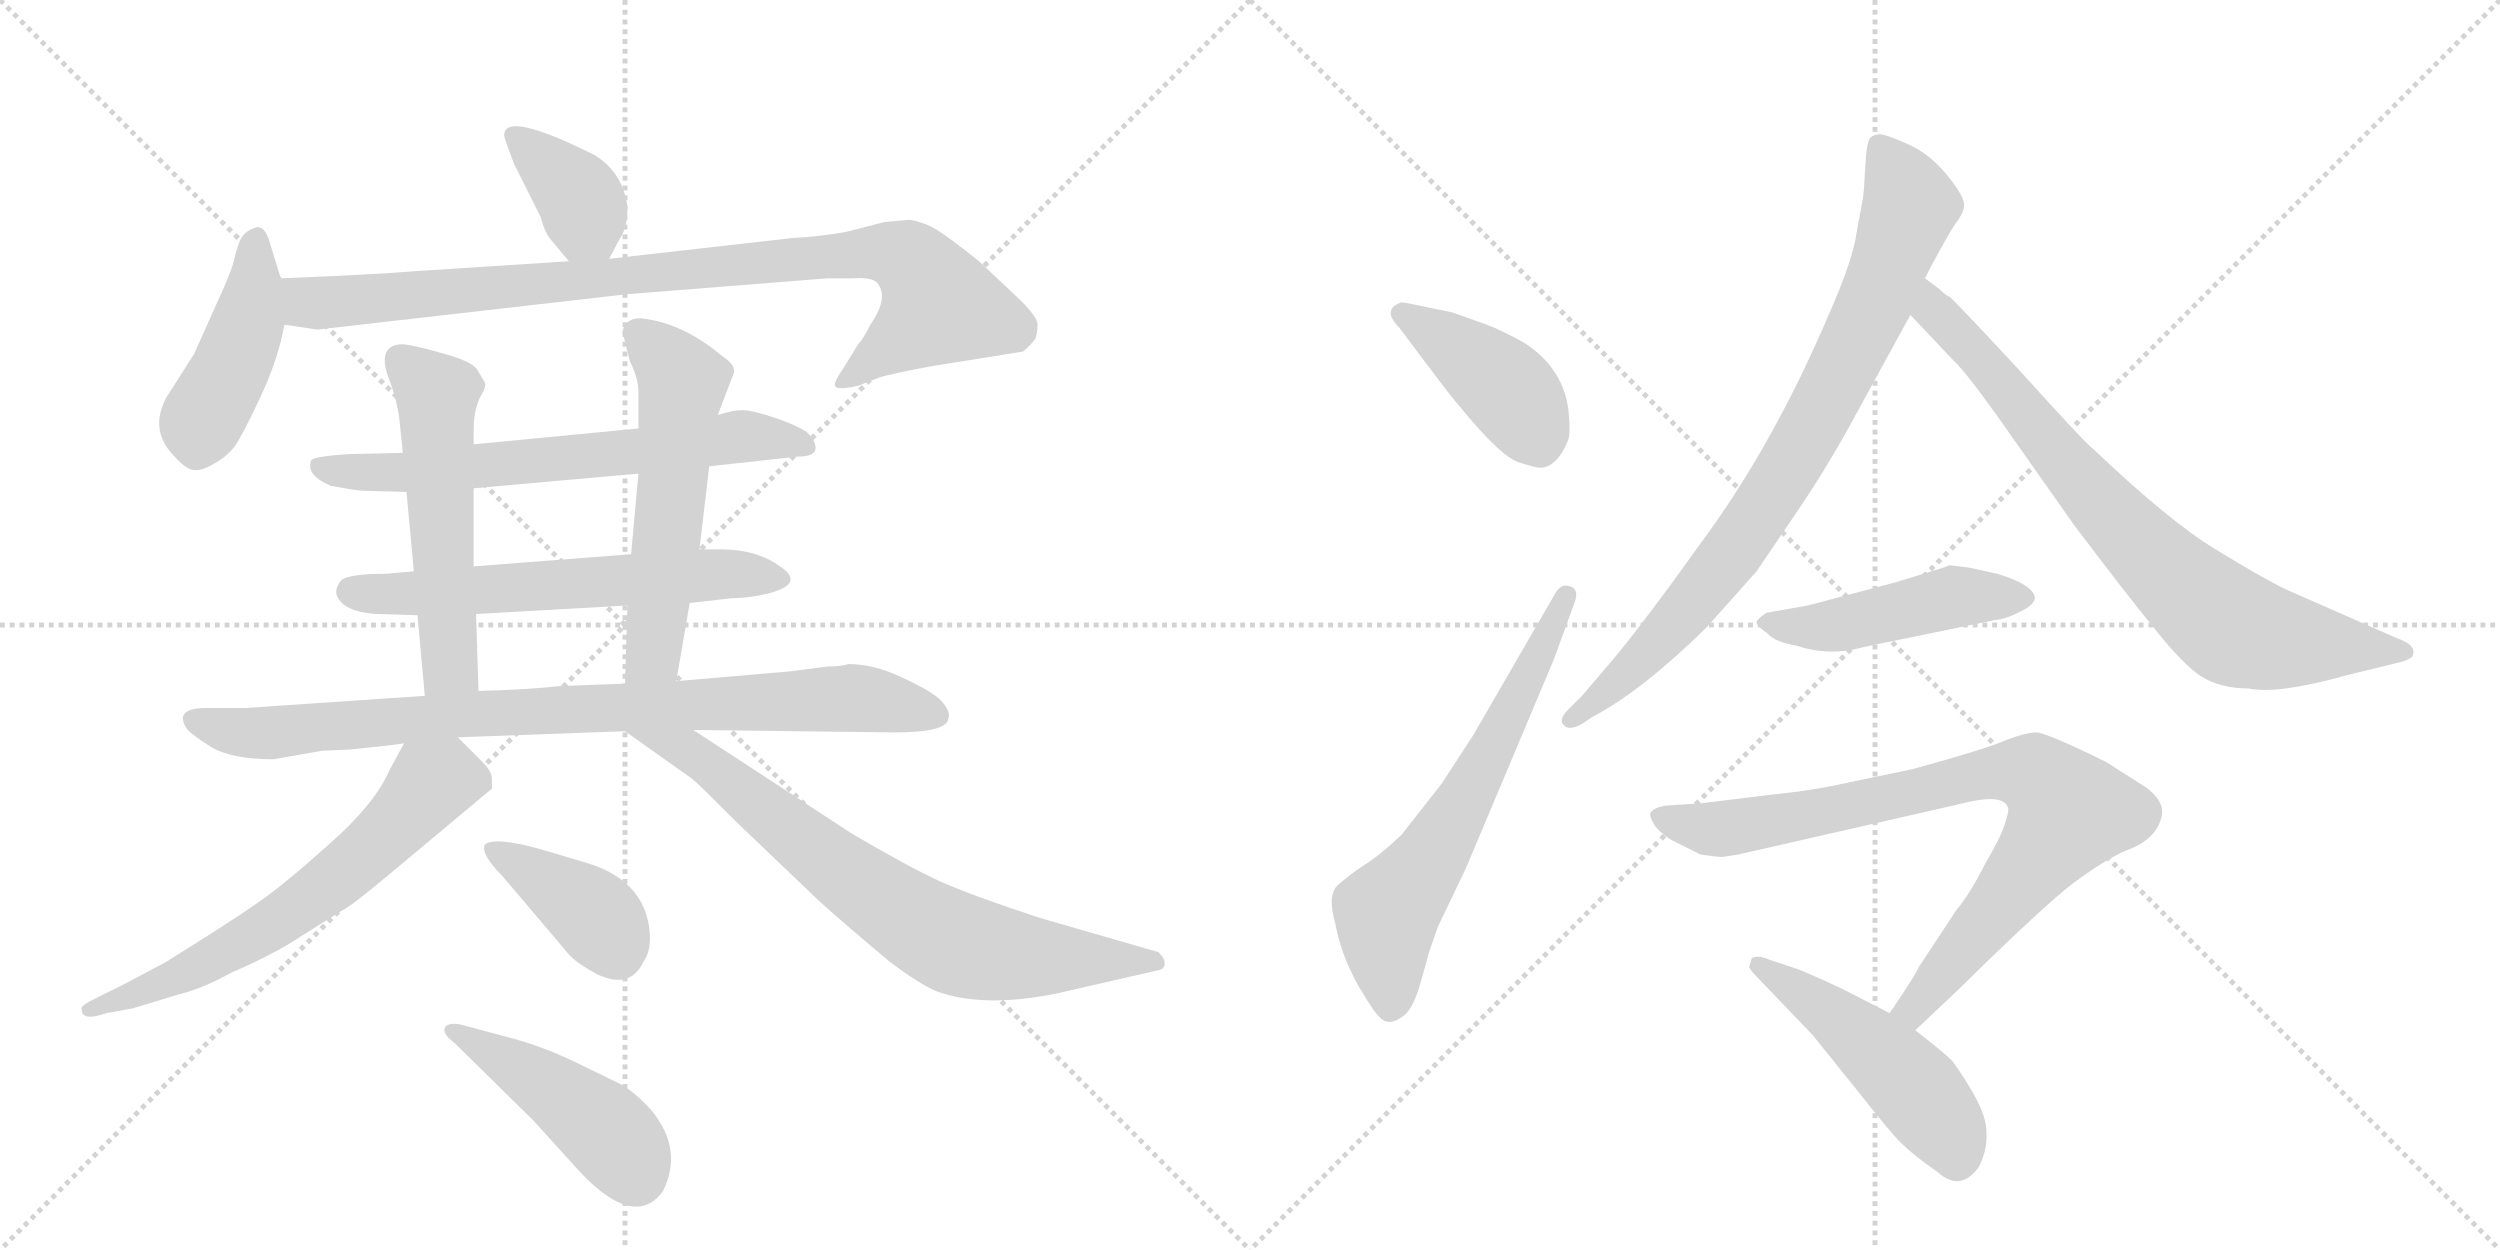 <svg version="1.1" viewBox="0 0 2048 1024" xmlns="http://www.w3.org/2000/svg">
  <g stroke="lightgray" stroke-dasharray="1,1" stroke-width="1" transform="scale(4, 4)">
    <line x1="0" y1="0" x2="256" y2="256"></line>
    <line x1="256" y1="0" x2="0" y2="256"></line>
    <line x1="128" y1="0" x2="128" y2="256"></line>
    <line x1="0" y1="128" x2="256" y2="128"></line>
    <line x1="256" y1="0" x2="512" y2="256"></line>
    <line x1="512" y1="0" x2="256" y2="256"></line>
    <line x1="384" y1="0" x2="384" y2="256"></line>
    <line x1="256" y1="128" x2="512" y2="128"></line>
  </g>
<g transform="scale(1, -1) translate(0, -850)">
   <style type="text/css">
    @keyframes keyframes0 {
      from {
       stroke: black;
       stroke-dashoffset: 374;
       stroke-width: 128;
       }
       55% {
       animation-timing-function: step-end;
       stroke: black;
       stroke-dashoffset: 0;
       stroke-width: 128;
       }
       to {
       stroke: black;
       stroke-width: 1024;
       }
       }
       #make-me-a-hanzi-animation-0 {
         animation: keyframes0 0.554s both;
         animation-delay: 0s;
         animation-timing-function: linear;
       }
    @keyframes keyframes1 {
      from {
       stroke: black;
       stroke-dashoffset: 439;
       stroke-width: 128;
       }
       59% {
       animation-timing-function: step-end;
       stroke: black;
       stroke-dashoffset: 0;
       stroke-width: 128;
       }
       to {
       stroke: black;
       stroke-width: 1024;
       }
       }
       #make-me-a-hanzi-animation-1 {
         animation: keyframes1 0.607s both;
         animation-delay: 0.554s;
         animation-timing-function: linear;
       }
    @keyframes keyframes2 {
      from {
       stroke: black;
       stroke-dashoffset: 918;
       stroke-width: 128;
       }
       75% {
       animation-timing-function: step-end;
       stroke: black;
       stroke-dashoffset: 0;
       stroke-width: 128;
       }
       to {
       stroke: black;
       stroke-width: 1024;
       }
       }
       #make-me-a-hanzi-animation-2 {
         animation: keyframes2 0.997s both;
         animation-delay: 1.162s;
         animation-timing-function: linear;
       }
    @keyframes keyframes3 {
      from {
       stroke: black;
       stroke-dashoffset: 655;
       stroke-width: 128;
       }
       68% {
       animation-timing-function: step-end;
       stroke: black;
       stroke-dashoffset: 0;
       stroke-width: 128;
       }
       to {
       stroke: black;
       stroke-width: 1024;
       }
       }
       #make-me-a-hanzi-animation-3 {
         animation: keyframes3 0.783s both;
         animation-delay: 2.159s;
         animation-timing-function: linear;
       }
    @keyframes keyframes4 {
      from {
       stroke: black;
       stroke-dashoffset: 605;
       stroke-width: 128;
       }
       66% {
       animation-timing-function: step-end;
       stroke: black;
       stroke-dashoffset: 0;
       stroke-width: 128;
       }
       to {
       stroke: black;
       stroke-width: 1024;
       }
       }
       #make-me-a-hanzi-animation-4 {
         animation: keyframes4 0.742s both;
         animation-delay: 2.942s;
         animation-timing-function: linear;
       }
    @keyframes keyframes5 {
      from {
       stroke: black;
       stroke-dashoffset: 544;
       stroke-width: 128;
       }
       64% {
       animation-timing-function: step-end;
       stroke: black;
       stroke-dashoffset: 0;
       stroke-width: 128;
       }
       to {
       stroke: black;
       stroke-width: 1024;
       }
       }
       #make-me-a-hanzi-animation-5 {
         animation: keyframes5 0.693s both;
         animation-delay: 3.684s;
         animation-timing-function: linear;
       }
    @keyframes keyframes6 {
      from {
       stroke: black;
       stroke-dashoffset: 558;
       stroke-width: 128;
       }
       64% {
       animation-timing-function: step-end;
       stroke: black;
       stroke-dashoffset: 0;
       stroke-width: 128;
       }
       to {
       stroke: black;
       stroke-width: 1024;
       }
       }
       #make-me-a-hanzi-animation-6 {
         animation: keyframes6 0.704s both;
         animation-delay: 4.377s;
         animation-timing-function: linear;
       }
    @keyframes keyframes7 {
      from {
       stroke: black;
       stroke-dashoffset: 863;
       stroke-width: 128;
       }
       74% {
       animation-timing-function: step-end;
       stroke: black;
       stroke-dashoffset: 0;
       stroke-width: 128;
       }
       to {
       stroke: black;
       stroke-width: 1024;
       }
       }
       #make-me-a-hanzi-animation-7 {
         animation: keyframes7 0.952s both;
         animation-delay: 5.081s;
         animation-timing-function: linear;
       }
    @keyframes keyframes8 {
      from {
       stroke: black;
       stroke-dashoffset: 632;
       stroke-width: 128;
       }
       67% {
       animation-timing-function: step-end;
       stroke: black;
       stroke-dashoffset: 0;
       stroke-width: 128;
       }
       to {
       stroke: black;
       stroke-width: 1024;
       }
       }
       #make-me-a-hanzi-animation-8 {
         animation: keyframes8 0.764s both;
         animation-delay: 6.033s;
         animation-timing-function: linear;
       }
    @keyframes keyframes9 {
      from {
       stroke: black;
       stroke-dashoffset: 738;
       stroke-width: 128;
       }
       71% {
       animation-timing-function: step-end;
       stroke: black;
       stroke-dashoffset: 0;
       stroke-width: 128;
       }
       to {
       stroke: black;
       stroke-width: 1024;
       }
       }
       #make-me-a-hanzi-animation-9 {
         animation: keyframes9 0.851s both;
         animation-delay: 6.798s;
         animation-timing-function: linear;
       }
    @keyframes keyframes10 {
      from {
       stroke: black;
       stroke-dashoffset: 392;
       stroke-width: 128;
       }
       56% {
       animation-timing-function: step-end;
       stroke: black;
       stroke-dashoffset: 0;
       stroke-width: 128;
       }
       to {
       stroke: black;
       stroke-width: 1024;
       }
       }
       #make-me-a-hanzi-animation-10 {
         animation: keyframes10 0.569s both;
         animation-delay: 7.648s;
         animation-timing-function: linear;
       }
    @keyframes keyframes11 {
      from {
       stroke: black;
       stroke-dashoffset: 447;
       stroke-width: 128;
       }
       59% {
       animation-timing-function: step-end;
       stroke: black;
       stroke-dashoffset: 0;
       stroke-width: 128;
       }
       to {
       stroke: black;
       stroke-width: 1024;
       }
       }
       #make-me-a-hanzi-animation-11 {
         animation: keyframes11 0.614s both;
         animation-delay: 8.217s;
         animation-timing-function: linear;
       }
    @keyframes keyframes12 {
      from {
       stroke: black;
       stroke-dashoffset: 416;
       stroke-width: 128;
       }
       58% {
       animation-timing-function: step-end;
       stroke: black;
       stroke-dashoffset: 0;
       stroke-width: 128;
       }
       to {
       stroke: black;
       stroke-width: 1024;
       }
       }
       #make-me-a-hanzi-animation-12 {
         animation: keyframes12 0.589s both;
         animation-delay: 8.831s;
         animation-timing-function: linear;
       }
    @keyframes keyframes13 {
      from {
       stroke: black;
       stroke-dashoffset: 629;
       stroke-width: 128;
       }
       67% {
       animation-timing-function: step-end;
       stroke: black;
       stroke-dashoffset: 0;
       stroke-width: 128;
       }
       to {
       stroke: black;
       stroke-width: 1024;
       }
       }
       #make-me-a-hanzi-animation-13 {
         animation: keyframes13 0.762s both;
         animation-delay: 9.419s;
         animation-timing-function: linear;
       }
    @keyframes keyframes14 {
      from {
       stroke: black;
       stroke-dashoffset: 822;
       stroke-width: 128;
       }
       73% {
       animation-timing-function: step-end;
       stroke: black;
       stroke-dashoffset: 0;
       stroke-width: 128;
       }
       to {
       stroke: black;
       stroke-width: 1024;
       }
       }
       #make-me-a-hanzi-animation-14 {
         animation: keyframes14 0.919s both;
         animation-delay: 10.181s;
         animation-timing-function: linear;
       }
    @keyframes keyframes15 {
      from {
       stroke: black;
       stroke-dashoffset: 774;
       stroke-width: 128;
       }
       72% {
       animation-timing-function: step-end;
       stroke: black;
       stroke-dashoffset: 0;
       stroke-width: 128;
       }
       to {
       stroke: black;
       stroke-width: 1024;
       }
       }
       #make-me-a-hanzi-animation-15 {
         animation: keyframes15 0.88s both;
         animation-delay: 11.1s;
         animation-timing-function: linear;
       }
    @keyframes keyframes16 {
      from {
       stroke: black;
       stroke-dashoffset: 472;
       stroke-width: 128;
       }
       61% {
       animation-timing-function: step-end;
       stroke: black;
       stroke-dashoffset: 0;
       stroke-width: 128;
       }
       to {
       stroke: black;
       stroke-width: 1024;
       }
       }
       #make-me-a-hanzi-animation-16 {
         animation: keyframes16 0.634s both;
         animation-delay: 11.98s;
         animation-timing-function: linear;
       }
    @keyframes keyframes17 {
      from {
       stroke: black;
       stroke-dashoffset: 823;
       stroke-width: 128;
       }
       73% {
       animation-timing-function: step-end;
       stroke: black;
       stroke-dashoffset: 0;
       stroke-width: 128;
       }
       to {
       stroke: black;
       stroke-width: 1024;
       }
       }
       #make-me-a-hanzi-animation-17 {
         animation: keyframes17 0.92s both;
         animation-delay: 12.614s;
         animation-timing-function: linear;
       }
    @keyframes keyframes18 {
      from {
       stroke: black;
       stroke-dashoffset: 484;
       stroke-width: 128;
       }
       61% {
       animation-timing-function: step-end;
       stroke: black;
       stroke-dashoffset: 0;
       stroke-width: 128;
       }
       to {
       stroke: black;
       stroke-width: 1024;
       }
       }
       #make-me-a-hanzi-animation-18 {
         animation: keyframes18 0.644s both;
         animation-delay: 13.534s;
         animation-timing-function: linear;
       }
</style>
<path d="M 499 638 L 508 655 Q 514 663 514 681 Q 510 709 487 723 Q 413 760 413 739 Q 413 737 421 716 L 443 672 Q 446 660 451 654 L 466 636 C 485 613 486 613 499 638 Z" fill="lightgray"></path> 
<path d="M 192 484 Q 198 492 213 524 Q 228 556 233 584 L 230 622 L 222 648 Q 218 664 211 664 Q 203 662 199 657 Q 195 652 191 634 Q 188 624 176 598 L 159 560 L 136 524 Q 122 497 143 476 Q 153 465 159 465 Q 165 464 175 470 Q 186 476 192 484 Z" fill="lightgray"></path> 
<path d="M 233 584 L 260 580 L 514 609 L 678 622 L 698 622 Q 713 623 718 619 Q 729 607 713 584 Q 707 572 703 568 L 690 547 Q 683 537 684 534 Q 685 530 703 534 L 721 541 Q 731 544 763 550 L 838 562 Q 843 566 848 572 Q 850 578 850 584 Q 850 590 836 604 L 802 636 Q 777 656 767 662 Q 757 668 745 670 L 724 668 L 693 660 Q 670 656 649 655 L 499 638 L 466 636 L 342 628 Q 306 625 230 622 C 200 621 203 588 233 584 Z" fill="lightgray"></path> 
<path d="M 330 479 L 285 478 Q 257 476 255 473 Q 250 461 271 452 Q 293 448 297 448 L 333 447 L 388 450 L 523 462 L 581 468 L 654 476 Q 667 476 668 482 Q 669 488 661 496 Q 652 502 634 508 Q 616 514 608 514 Q 600 514 588 510 L 523 499 L 388 486 L 330 479 Z" fill="lightgray"></path> 
<path d="M 339 382 L 317 380 Q 284 380 279 374 Q 274 367 276 362 Q 281 349 308 347 L 342 346 L 390 347 L 514 354 L 565 356 L 600 360 Q 614 360 630 364 Q 660 372 639 386 Q 620 400 590 400 L 573 400 L 517 396 L 388 386 L 339 382 Z" fill="lightgray"></path> 
<path d="M 320 536 Q 325 522 327 508 L 330 479 L 333 447 L 339 382 L 342 346 L 348 280 C 351 250 393 254 392 284 L 390 347 L 388 386 L 388 450 L 388 486 L 388 498 Q 388 513 393 524 Q 399 534 397 537 L 391 547 Q 387 554 361 561 Q 336 568 329 568 Q 307 567 320 536 Z" fill="lightgray"></path> 
<path d="M 554 292 L 565 356 L 573 400 L 581 468 L 588 510 L 601 544 Q 603 551 592 558 Q 560 585 527 589 Q 519 590 514 586 Q 510 581 510 578 L 516 554 Q 523 540 523 529 L 523 499 L 523 462 L 517 396 L 514 354 L 512 290 C 511 260 549 262 554 292 Z" fill="lightgray"></path> 
<path d="M 348 280 L 201 270 L 169 270 Q 142 270 153 253 Q 157 248 173 238 Q 190 228 224 228 L 264 235 L 287 236 Q 317 239 331 241 L 375 246 L 512 251 L 568 252 L 733 250 Q 777 250 777 262 Q 779 267 771 276 Q 763 284 739 295 Q 716 306 695 306 Q 689 304 678 304 L 647 300 L 554 292 L 512 290 L 459 288 Q 432 285 392 284 L 348 280 Z" fill="lightgray"></path> 
<path d="M 331 241 L 319 219 Q 307 191 268 157 Q 230 123 209 109 Q 189 95 136 62 Q 97 41 90 38 L 74 30 Q 65 25 67 23 Q 67 13 87 20 L 109 24 L 145 35 Q 166 40 189 53 Q 224 68 245 82 L 288 109 Q 299 117 330 143 L 403 204 L 403 212 Q 403 218 395 226 L 375 246 C 354 267 345 267 331 241 Z" fill="lightgray"></path> 
<path d="M 512 251 L 567 212 Q 570 210 606 174 L 672 111 Q 692 93 729 62 Q 753 44 767 38 Q 805 24 865 36 L 948 55 Q 955 56 954 62 Q 954 65 949 70 L 852 98 Q 797 116 770 128 Q 744 140 698 167 L 568 252 C 543 268 488 268 512 251 Z" fill="lightgray"></path> 
<path d="M 411 133 L 467 67 Q 474 60 489 52 Q 516 39 527 62 Q 534 71 532 89 Q 527 129 481 143 L 444 154 Q 405 165 397 158 Q 394 150 411 133 Z" fill="lightgray"></path> 
<path d="M 373 -5 L 437 -68 L 476 -111 Q 520 -157 543 -126 Q 560 -92 534 -60 Q 518 -42 504 -36 L 467 -18 Q 443 -7 421 -1 L 380 10 Q 369 13 365 9 Q 361 4 373 -5 Z" fill="lightgray"></path> 
<path d="M 1146 582 L 1167 554 Q 1191 522 1195 518 Q 1230 475 1245 471 Q 1260 466 1264 467 Q 1276 469 1284 488 Q 1287 493 1285 513 Q 1281 548 1249 569 Q 1229 580 1218 584 L 1190 594 L 1161 600 Q 1148 603 1147 602 Q 1132 596 1146 582 Z" fill="lightgray"></path> 
<path d="M 1178 91 L 1201 139 L 1273 310 L 1289 354 Q 1295 368 1285 370 Q 1278 372 1273 362 L 1207 248 L 1181 208 L 1148 166 Q 1130 149 1117 141 Q 1105 133 1096 125 Q 1087 117 1094 93 Q 1100 59 1125 23 Q 1132 13 1137 13 Q 1142 12 1150 18 Q 1158 24 1164 46 L 1171 71 L 1178 91 Z" fill="lightgray"></path> 
<path d="M 1577 622 L 1582 632 Q 1596 658 1602 667 Q 1609 676 1609 682 Q 1609 687 1603 696 Q 1586 721 1565 731 Q 1545 740 1540 740 Q 1535 740 1532 737 Q 1529 733 1528 713 Q 1527 692 1526 687 L 1521 660 Q 1518 637 1498 592 Q 1454 489 1399 413 Q 1344 336 1319 307 L 1296 280 L 1283 267 Q 1277 260 1281 256 Q 1285 251 1296 257 L 1305 263 Q 1345 284 1398 336 L 1439 382 L 1477 438 Q 1495 465 1513 497 L 1565 592 L 1577 622 Z" fill="lightgray"></path> 
<path d="M 1589 613 L 1577 622 C 1553 640 1544 614 1565 592 L 1600 555 Q 1612 544 1649 491 L 1699 420 Q 1742 363 1765 335 Q 1788 306 1803 296 Q 1819 286 1842 286 Q 1866 281 1923 297 L 1968 308 Q 1974 310 1976 312 Q 1981 321 1964 327 L 1873 367 Q 1854 376 1815 400 Q 1777 423 1715 482 Q 1709 486 1654 547 Q 1600 605 1597 607 Q 1594 608 1589 613 Z" fill="lightgray"></path> 
<path d="M 1579 381 L 1553 373 L 1481 354 L 1447 348 Q 1441 344 1439 341 Q 1438 338 1448 331 Q 1454 324 1472 321 Q 1499 312 1527 320 L 1634 342 Q 1644 343 1655 349 Q 1666 354 1667 360 Q 1666 371 1636 380 L 1613 385 L 1597 387 Q 1596 386 1579 381 Z" fill="lightgray"></path> 
<path d="M 1411 148 L 1424 150 L 1604 191 Q 1642 201 1645 188 Q 1646 186 1642 174 Q 1638 162 1626 142 Q 1614 118 1603 105 L 1572 58 Q 1569 51 1548 20 C 1531 -5 1547 -15 1569 6 L 1605 40 Q 1674 108 1699 127 Q 1725 146 1741 153 Q 1767 162 1771 182 Q 1773 194 1758 205 L 1725 226 Q 1676 250 1668 250 Q 1660 250 1644 244 Q 1629 237 1567 220 L 1500 206 Q 1480 202 1451 199 L 1394 192 L 1364 190 Q 1354 188 1352 184 Q 1351 181 1356 173 Q 1364 164 1373 160 L 1393 150 Q 1406 148 1411 148 Z" fill="lightgray"></path> 
<path d="M 1548 20 L 1509 40 Q 1490 49 1473 56 L 1449 64 Q 1440 68 1435 65 L 1433 58 Q 1433 56 1439 50 L 1485 2 L 1522 -44 Q 1548 -77 1557 -86 Q 1567 -96 1587 -110 Q 1606 -127 1621 -106 Q 1629 -91 1627 -73 Q 1625 -55 1600 -20 Q 1596 -15 1569 6 L 1548 20 Z" fill="lightgray"></path> 
      <clipPath id="make-me-a-hanzi-clip-0">
      <path d="M 499 638 L 508 655 Q 514 663 514 681 Q 510 709 487 723 Q 413 760 413 739 Q 413 737 421 716 L 443 672 Q 446 660 451 654 L 466 636 C 485 613 486 613 499 638 Z" fill="lightgray"></path>
      </clipPath>
      <path clip-path="url(#make-me-a-hanzi-clip-0)" d="M 422 739 L 471 692 L 493 647 " fill="none" id="make-me-a-hanzi-animation-0" stroke-dasharray="246 492" stroke-linecap="round"></path>

      <clipPath id="make-me-a-hanzi-clip-1">
      <path d="M 192 484 Q 198 492 213 524 Q 228 556 233 584 L 230 622 L 222 648 Q 218 664 211 664 Q 203 662 199 657 Q 195 652 191 634 Q 188 624 176 598 L 159 560 L 136 524 Q 122 497 143 476 Q 153 465 159 465 Q 165 464 175 470 Q 186 476 192 484 Z" fill="lightgray"></path>
      </clipPath>
      <path clip-path="url(#make-me-a-hanzi-clip-1)" d="M 209 654 L 203 583 L 164 503 L 161 480 " fill="none" id="make-me-a-hanzi-animation-1" stroke-dasharray="311 622" stroke-linecap="round"></path>

      <clipPath id="make-me-a-hanzi-clip-2">
      <path d="M 233 584 L 260 580 L 514 609 L 678 622 L 698 622 Q 713 623 718 619 Q 729 607 713 584 Q 707 572 703 568 L 690 547 Q 683 537 684 534 Q 685 530 703 534 L 721 541 Q 731 544 763 550 L 838 562 Q 843 566 848 572 Q 850 578 850 584 Q 850 590 836 604 L 802 636 Q 777 656 767 662 Q 757 668 745 670 L 724 668 L 693 660 Q 670 656 649 655 L 499 638 L 466 636 L 342 628 Q 306 625 230 622 C 200 621 203 588 233 584 Z" fill="lightgray"></path>
      </clipPath>
      <path clip-path="url(#make-me-a-hanzi-clip-2)" d="M 239 616 L 252 602 L 266 601 L 672 640 L 725 643 L 743 638 L 770 600 L 695 539 L 689 540 " fill="none" id="make-me-a-hanzi-animation-2" stroke-dasharray="790 1580" stroke-linecap="round"></path>

      <clipPath id="make-me-a-hanzi-clip-3">
      <path d="M 330 479 L 285 478 Q 257 476 255 473 Q 250 461 271 452 Q 293 448 297 448 L 333 447 L 388 450 L 523 462 L 581 468 L 654 476 Q 667 476 668 482 Q 669 488 661 496 Q 652 502 634 508 Q 616 514 608 514 Q 600 514 588 510 L 523 499 L 388 486 L 330 479 Z" fill="lightgray"></path>
      </clipPath>
      <path clip-path="url(#make-me-a-hanzi-clip-3)" d="M 261 468 L 327 463 L 610 493 L 658 486 " fill="none" id="make-me-a-hanzi-animation-3" stroke-dasharray="527 1054" stroke-linecap="round"></path>

      <clipPath id="make-me-a-hanzi-clip-4">
      <path d="M 339 382 L 317 380 Q 284 380 279 374 Q 274 367 276 362 Q 281 349 308 347 L 342 346 L 390 347 L 514 354 L 565 356 L 600 360 Q 614 360 630 364 Q 660 372 639 386 Q 620 400 590 400 L 573 400 L 517 396 L 388 386 L 339 382 Z" fill="lightgray"></path>
      </clipPath>
      <path clip-path="url(#make-me-a-hanzi-clip-4)" d="M 287 366 L 383 366 L 596 380 L 635 375 " fill="none" id="make-me-a-hanzi-animation-4" stroke-dasharray="477 954" stroke-linecap="round"></path>

      <clipPath id="make-me-a-hanzi-clip-5">
      <path d="M 320 536 Q 325 522 327 508 L 330 479 L 333 447 L 339 382 L 342 346 L 348 280 C 351 250 393 254 392 284 L 390 347 L 388 386 L 388 450 L 388 486 L 388 498 Q 388 513 393 524 Q 399 534 397 537 L 391 547 Q 387 554 361 561 Q 336 568 329 568 Q 307 567 320 536 Z" fill="lightgray"></path>
      </clipPath>
      <path clip-path="url(#make-me-a-hanzi-clip-5)" d="M 327 556 L 358 527 L 369 304 L 355 287 " fill="none" id="make-me-a-hanzi-animation-5" stroke-dasharray="416 832" stroke-linecap="round"></path>

      <clipPath id="make-me-a-hanzi-clip-6">
      <path d="M 554 292 L 565 356 L 573 400 L 581 468 L 588 510 L 601 544 Q 603 551 592 558 Q 560 585 527 589 Q 519 590 514 586 Q 510 581 510 578 L 516 554 Q 523 540 523 529 L 523 499 L 523 462 L 517 396 L 514 354 L 512 290 C 511 260 549 262 554 292 Z" fill="lightgray"></path>
      </clipPath>
      <path clip-path="url(#make-me-a-hanzi-clip-6)" d="M 523 576 L 559 537 L 535 313 L 519 296 " fill="none" id="make-me-a-hanzi-animation-6" stroke-dasharray="430 860" stroke-linecap="round"></path>

      <clipPath id="make-me-a-hanzi-clip-7">
      <path d="M 348 280 L 201 270 L 169 270 Q 142 270 153 253 Q 157 248 173 238 Q 190 228 224 228 L 264 235 L 287 236 Q 317 239 331 241 L 375 246 L 512 251 L 568 252 L 733 250 Q 777 250 777 262 Q 779 267 771 276 Q 763 284 739 295 Q 716 306 695 306 Q 689 304 678 304 L 647 300 L 554 292 L 512 290 L 459 288 Q 432 285 392 284 L 348 280 Z" fill="lightgray"></path>
      </clipPath>
      <path clip-path="url(#make-me-a-hanzi-clip-7)" d="M 162 261 L 193 250 L 217 249 L 386 266 L 674 278 L 710 277 L 765 265 " fill="none" id="make-me-a-hanzi-animation-7" stroke-dasharray="735 1470" stroke-linecap="round"></path>

      <clipPath id="make-me-a-hanzi-clip-8">
      <path d="M 331 241 L 319 219 Q 307 191 268 157 Q 230 123 209 109 Q 189 95 136 62 Q 97 41 90 38 L 74 30 Q 65 25 67 23 Q 67 13 87 20 L 109 24 L 145 35 Q 166 40 189 53 Q 224 68 245 82 L 288 109 Q 299 117 330 143 L 403 204 L 403 212 Q 403 218 395 226 L 375 246 C 354 267 345 267 331 241 Z" fill="lightgray"></path>
      </clipPath>
      <path clip-path="url(#make-me-a-hanzi-clip-8)" d="M 389 208 L 357 210 L 284 137 L 205 81 L 148 51 L 73 24 " fill="none" id="make-me-a-hanzi-animation-8" stroke-dasharray="504 1008" stroke-linecap="round"></path>

      <clipPath id="make-me-a-hanzi-clip-9">
      <path d="M 512 251 L 567 212 Q 570 210 606 174 L 672 111 Q 692 93 729 62 Q 753 44 767 38 Q 805 24 865 36 L 948 55 Q 955 56 954 62 Q 954 65 949 70 L 852 98 Q 797 116 770 128 Q 744 140 698 167 L 568 252 C 543 268 488 268 512 251 Z" fill="lightgray"></path>
      </clipPath>
      <path clip-path="url(#make-me-a-hanzi-clip-9)" d="M 519 249 L 566 234 L 707 123 L 785 76 L 836 66 L 946 63 " fill="none" id="make-me-a-hanzi-animation-9" stroke-dasharray="610 1220" stroke-linecap="round"></path>

      <clipPath id="make-me-a-hanzi-clip-10">
      <path d="M 411 133 L 467 67 Q 474 60 489 52 Q 516 39 527 62 Q 534 71 532 89 Q 527 129 481 143 L 444 154 Q 405 165 397 158 Q 394 150 411 133 Z" fill="lightgray"></path>
      </clipPath>
      <path clip-path="url(#make-me-a-hanzi-clip-10)" d="M 403 154 L 485 102 L 506 69 " fill="none" id="make-me-a-hanzi-animation-10" stroke-dasharray="264 528" stroke-linecap="round"></path>

      <clipPath id="make-me-a-hanzi-clip-11">
      <path d="M 373 -5 L 437 -68 L 476 -111 Q 520 -157 543 -126 Q 560 -92 534 -60 Q 518 -42 504 -36 L 467 -18 Q 443 -7 421 -1 L 380 10 Q 369 13 365 9 Q 361 4 373 -5 Z" fill="lightgray"></path>
      </clipPath>
      <path clip-path="url(#make-me-a-hanzi-clip-11)" d="M 373 6 L 491 -71 L 520 -112 " fill="none" id="make-me-a-hanzi-animation-11" stroke-dasharray="319 638" stroke-linecap="round"></path>

      <clipPath id="make-me-a-hanzi-clip-12">
      <path d="M 1146 582 L 1167 554 Q 1191 522 1195 518 Q 1230 475 1245 471 Q 1260 466 1264 467 Q 1276 469 1284 488 Q 1287 493 1285 513 Q 1281 548 1249 569 Q 1229 580 1218 584 L 1190 594 L 1161 600 Q 1148 603 1147 602 Q 1132 596 1146 582 Z" fill="lightgray"></path>
      </clipPath>
      <path clip-path="url(#make-me-a-hanzi-clip-12)" d="M 1149 592 L 1226 540 L 1245 519 L 1262 484 " fill="none" id="make-me-a-hanzi-animation-12" stroke-dasharray="288 576" stroke-linecap="round"></path>

      <clipPath id="make-me-a-hanzi-clip-13">
      <path d="M 1178 91 L 1201 139 L 1273 310 L 1289 354 Q 1295 368 1285 370 Q 1278 372 1273 362 L 1207 248 L 1181 208 L 1148 166 Q 1130 149 1117 141 Q 1105 133 1096 125 Q 1087 117 1094 93 Q 1100 59 1125 23 Q 1132 13 1137 13 Q 1142 12 1150 18 Q 1158 24 1164 46 L 1171 71 L 1178 91 Z" fill="lightgray"></path>
      </clipPath>
      <path clip-path="url(#make-me-a-hanzi-clip-13)" d="M 1139 27 L 1136 100 L 1202 197 L 1282 361 " fill="none" id="make-me-a-hanzi-animation-13" stroke-dasharray="501 1002" stroke-linecap="round"></path>

      <clipPath id="make-me-a-hanzi-clip-14">
      <path d="M 1577 622 L 1582 632 Q 1596 658 1602 667 Q 1609 676 1609 682 Q 1609 687 1603 696 Q 1586 721 1565 731 Q 1545 740 1540 740 Q 1535 740 1532 737 Q 1529 733 1528 713 Q 1527 692 1526 687 L 1521 660 Q 1518 637 1498 592 Q 1454 489 1399 413 Q 1344 336 1319 307 L 1296 280 L 1283 267 Q 1277 260 1281 256 Q 1285 251 1296 257 L 1305 263 Q 1345 284 1398 336 L 1439 382 L 1477 438 Q 1495 465 1513 497 L 1565 592 L 1577 622 Z" fill="lightgray"></path>
      </clipPath>
      <path clip-path="url(#make-me-a-hanzi-clip-14)" d="M 1539 730 L 1565 682 L 1535 600 L 1487 504 L 1438 424 L 1387 356 L 1334 299 L 1288 260 " fill="none" id="make-me-a-hanzi-animation-14" stroke-dasharray="694 1388" stroke-linecap="round"></path>

      <clipPath id="make-me-a-hanzi-clip-15">
      <path d="M 1589 613 L 1577 622 C 1553 640 1544 614 1565 592 L 1600 555 Q 1612 544 1649 491 L 1699 420 Q 1742 363 1765 335 Q 1788 306 1803 296 Q 1819 286 1842 286 Q 1866 281 1923 297 L 1968 308 Q 1974 310 1976 312 Q 1981 321 1964 327 L 1873 367 Q 1854 376 1815 400 Q 1777 423 1715 482 Q 1709 486 1654 547 Q 1600 605 1597 607 Q 1594 608 1589 613 Z" fill="lightgray"></path>
      </clipPath>
      <path clip-path="url(#make-me-a-hanzi-clip-15)" d="M 1581 615 L 1590 589 L 1634 545 L 1688 474 L 1764 392 L 1825 339 L 1864 326 L 1969 316 " fill="none" id="make-me-a-hanzi-animation-15" stroke-dasharray="646 1292" stroke-linecap="round"></path>

      <clipPath id="make-me-a-hanzi-clip-16">
      <path d="M 1579 381 L 1553 373 L 1481 354 L 1447 348 Q 1441 344 1439 341 Q 1438 338 1448 331 Q 1454 324 1472 321 Q 1499 312 1527 320 L 1634 342 Q 1644 343 1655 349 Q 1666 354 1667 360 Q 1666 371 1636 380 L 1613 385 L 1597 387 Q 1596 386 1579 381 Z" fill="lightgray"></path>
      </clipPath>
      <path clip-path="url(#make-me-a-hanzi-clip-16)" d="M 1447 339 L 1505 338 L 1600 361 L 1660 361 " fill="none" id="make-me-a-hanzi-animation-16" stroke-dasharray="344 688" stroke-linecap="round"></path>

      <clipPath id="make-me-a-hanzi-clip-17">
      <path d="M 1411 148 L 1424 150 L 1604 191 Q 1642 201 1645 188 Q 1646 186 1642 174 Q 1638 162 1626 142 Q 1614 118 1603 105 L 1572 58 Q 1569 51 1548 20 C 1531 -5 1547 -15 1569 6 L 1605 40 Q 1674 108 1699 127 Q 1725 146 1741 153 Q 1767 162 1771 182 Q 1773 194 1758 205 L 1725 226 Q 1676 250 1668 250 Q 1660 250 1644 244 Q 1629 237 1567 220 L 1500 206 Q 1480 202 1451 199 L 1394 192 L 1364 190 Q 1354 188 1352 184 Q 1351 181 1356 173 Q 1364 164 1373 160 L 1393 150 Q 1406 148 1411 148 Z" fill="lightgray"></path>
      </clipPath>
      <path clip-path="url(#make-me-a-hanzi-clip-17)" d="M 1361 181 L 1414 171 L 1641 218 L 1660 217 L 1679 206 L 1695 185 L 1567 25 L 1568 16 " fill="none" id="make-me-a-hanzi-animation-17" stroke-dasharray="695 1390" stroke-linecap="round"></path>

      <clipPath id="make-me-a-hanzi-clip-18">
      <path d="M 1548 20 L 1509 40 Q 1490 49 1473 56 L 1449 64 Q 1440 68 1435 65 L 1433 58 Q 1433 56 1439 50 L 1485 2 L 1522 -44 Q 1548 -77 1557 -86 Q 1567 -96 1587 -110 Q 1606 -127 1621 -106 Q 1629 -91 1627 -73 Q 1625 -55 1600 -20 Q 1596 -15 1569 6 L 1548 20 Z" fill="lightgray"></path>
      </clipPath>
      <path clip-path="url(#make-me-a-hanzi-clip-18)" d="M 1442 59 L 1505 16 L 1556 -29 L 1597 -79 L 1603 -97 " fill="none" id="make-me-a-hanzi-animation-18" stroke-dasharray="356 712" stroke-linecap="round"></path>

</g>
</svg>
